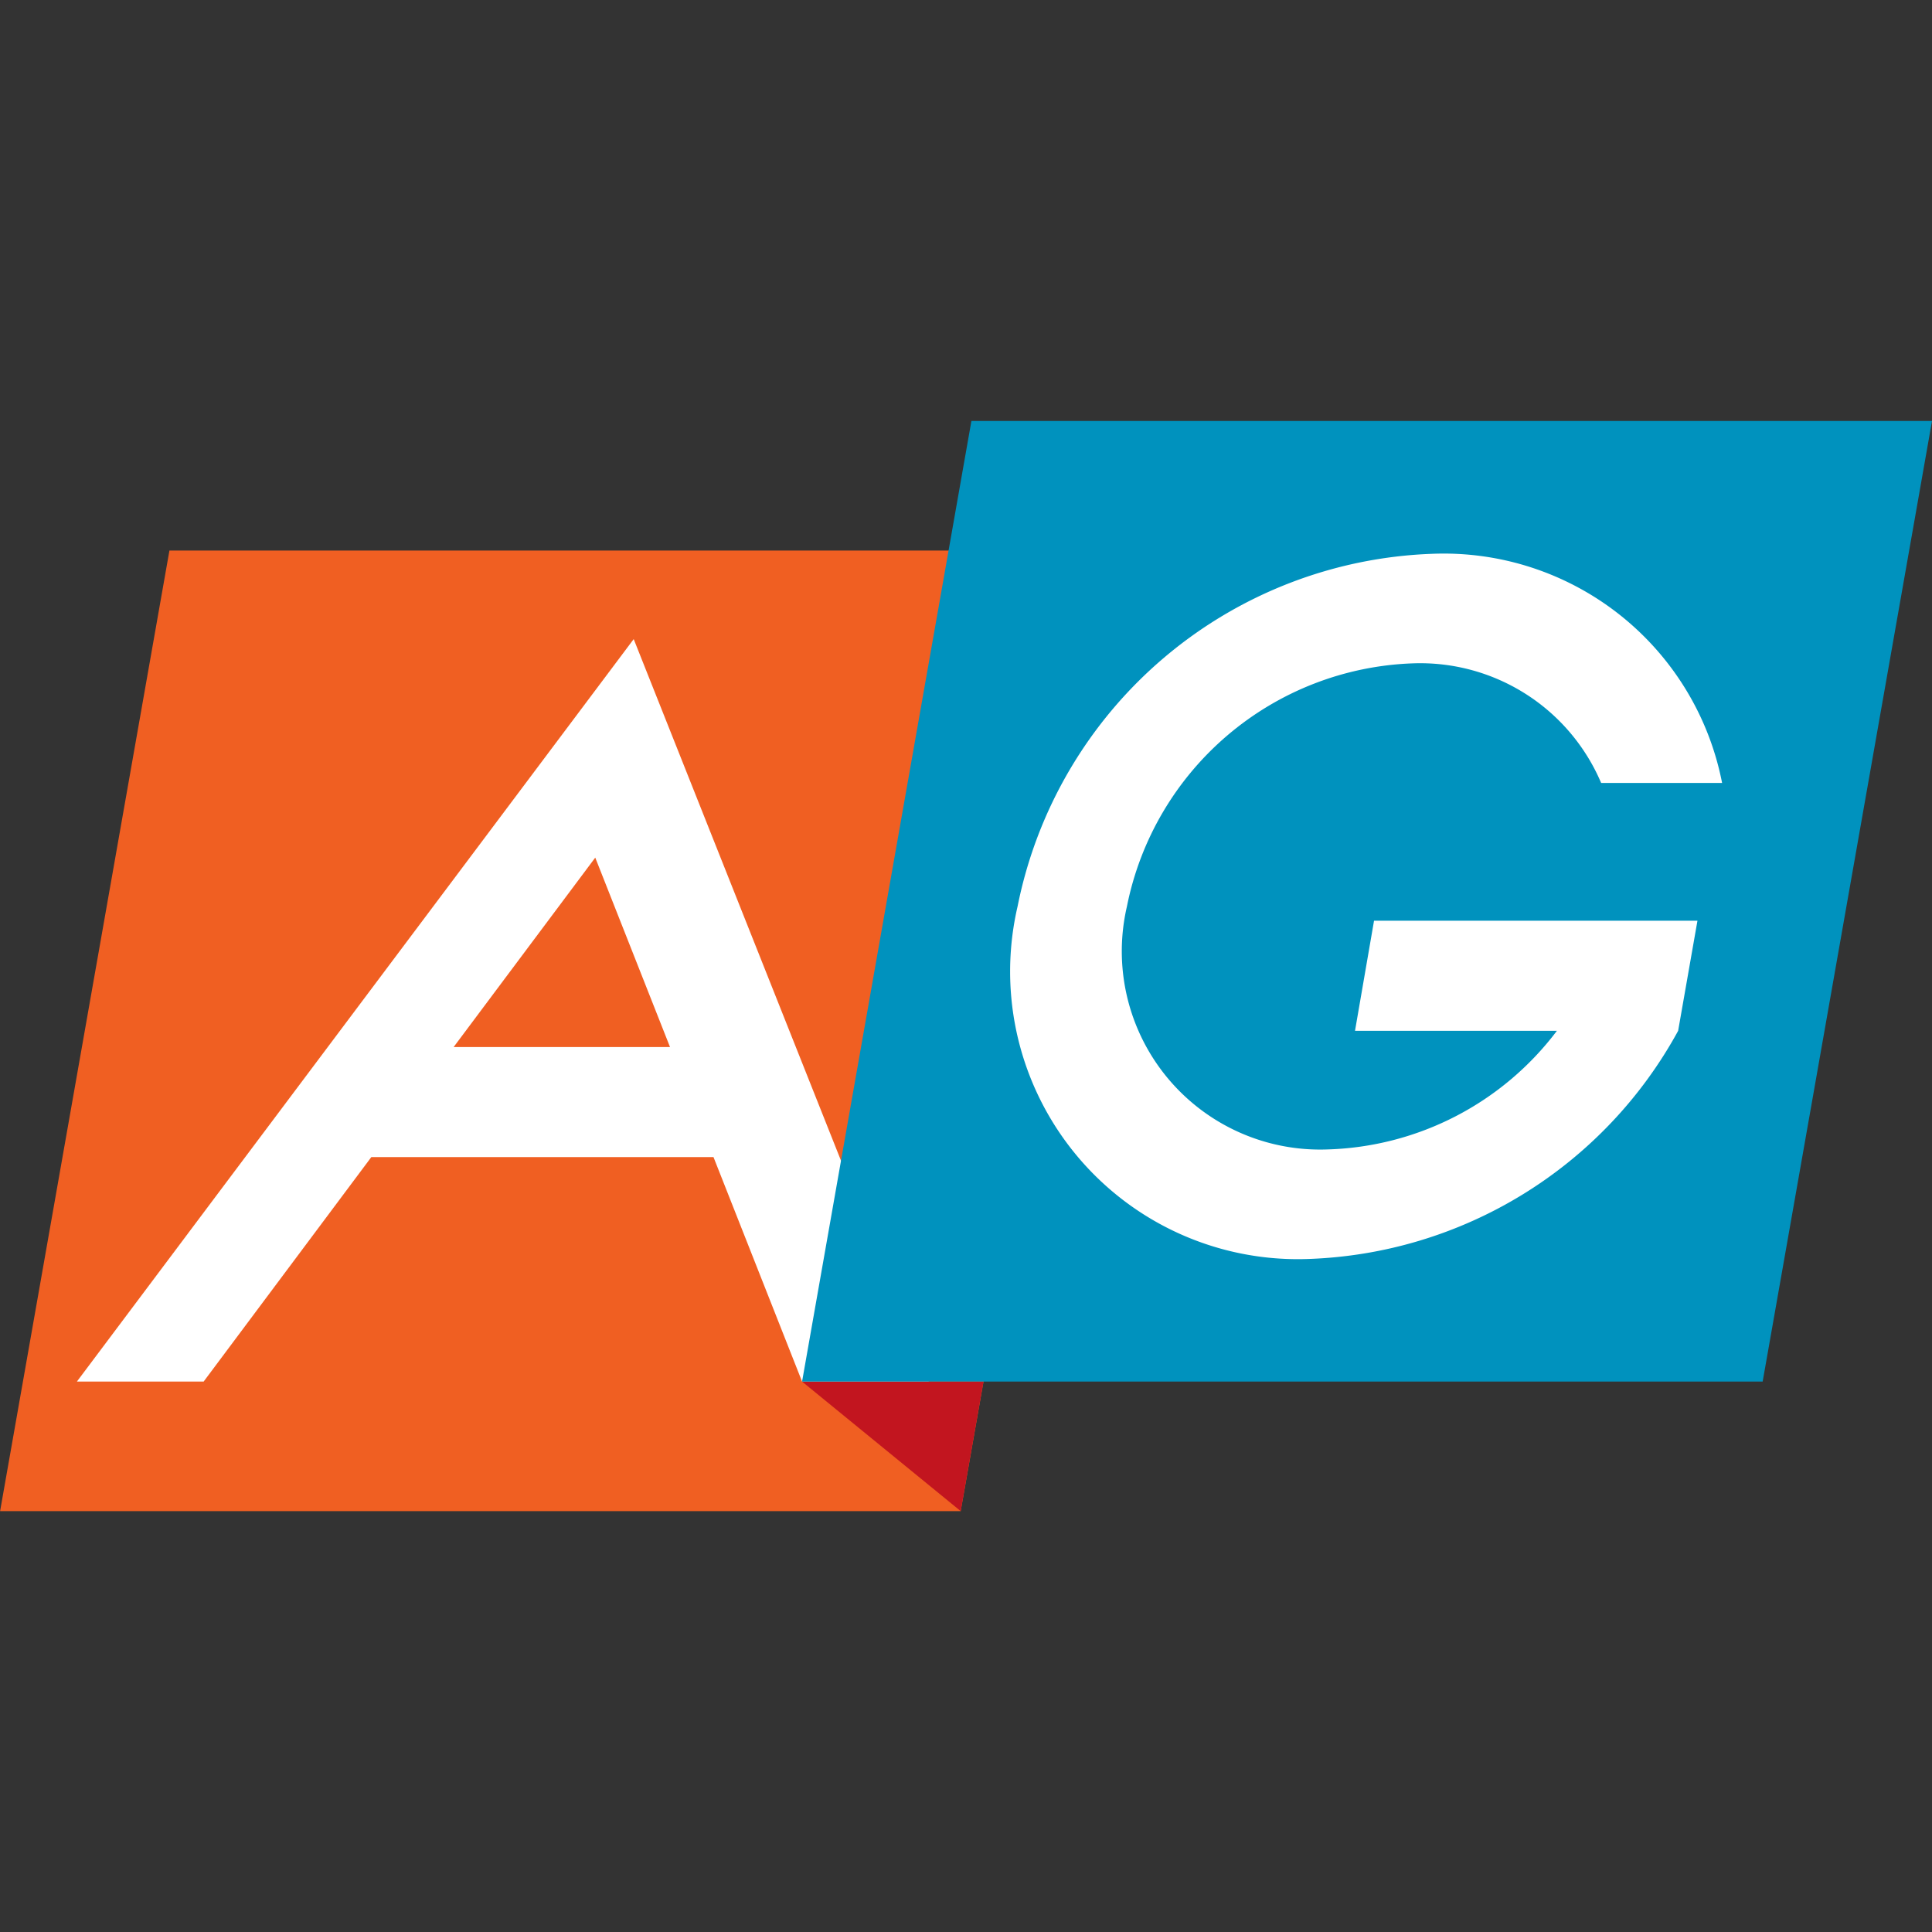 <svg xmlns="http://www.w3.org/2000/svg" width="20" height="20" viewBox="0 0 20 20"><rect x="0" y="0" width="20" height="20" fill="#333333" stroke="none"/><defs><style>.a{fill:none;}.b{fill:#f05f22;}.c{fill:#fff;}.d{fill:#c2151f;}.e{fill:#0092be;}</style></defs><g transform="translate(-1042.73 -454.289)"><rect class="a" width="20" height="20" transform="translate(1042.73 454.289)"/><path class="b" d="M1052.675,469.932h-9.944l1.753-9.944h9.944Z"/><path class="c" d="M1051.033,468.591h1.312l-3.055-7.686-5.764,7.686h1.312l1.736-2.324h3.542Zm-3.607-3.463,1.466-1.961.774,1.961Z"/><path class="d" d="M1051.033,468.591l1.642,1.341.236-1.341Z"/><path class="e" d="M1060.977,468.591h-9.944l1.753-9.944h9.944Z"/><path class="c" d="M1056.757,464.96h2.09a3.087,3.087,0,0,1-2.378,1.228,2.053,2.053,0,0,1-2.073-2.516,3.131,3.131,0,0,1,2.96-2.516,2.036,2.036,0,0,1,1.949,1.238h1.252a2.936,2.936,0,0,0-3-2.372,4.542,4.542,0,0,0-4.293,3.65,2.978,2.978,0,0,0,3.006,3.65,4.537,4.537,0,0,0,3.832-2.362h0l.2-1.14h-3.348Z"/></g></svg>